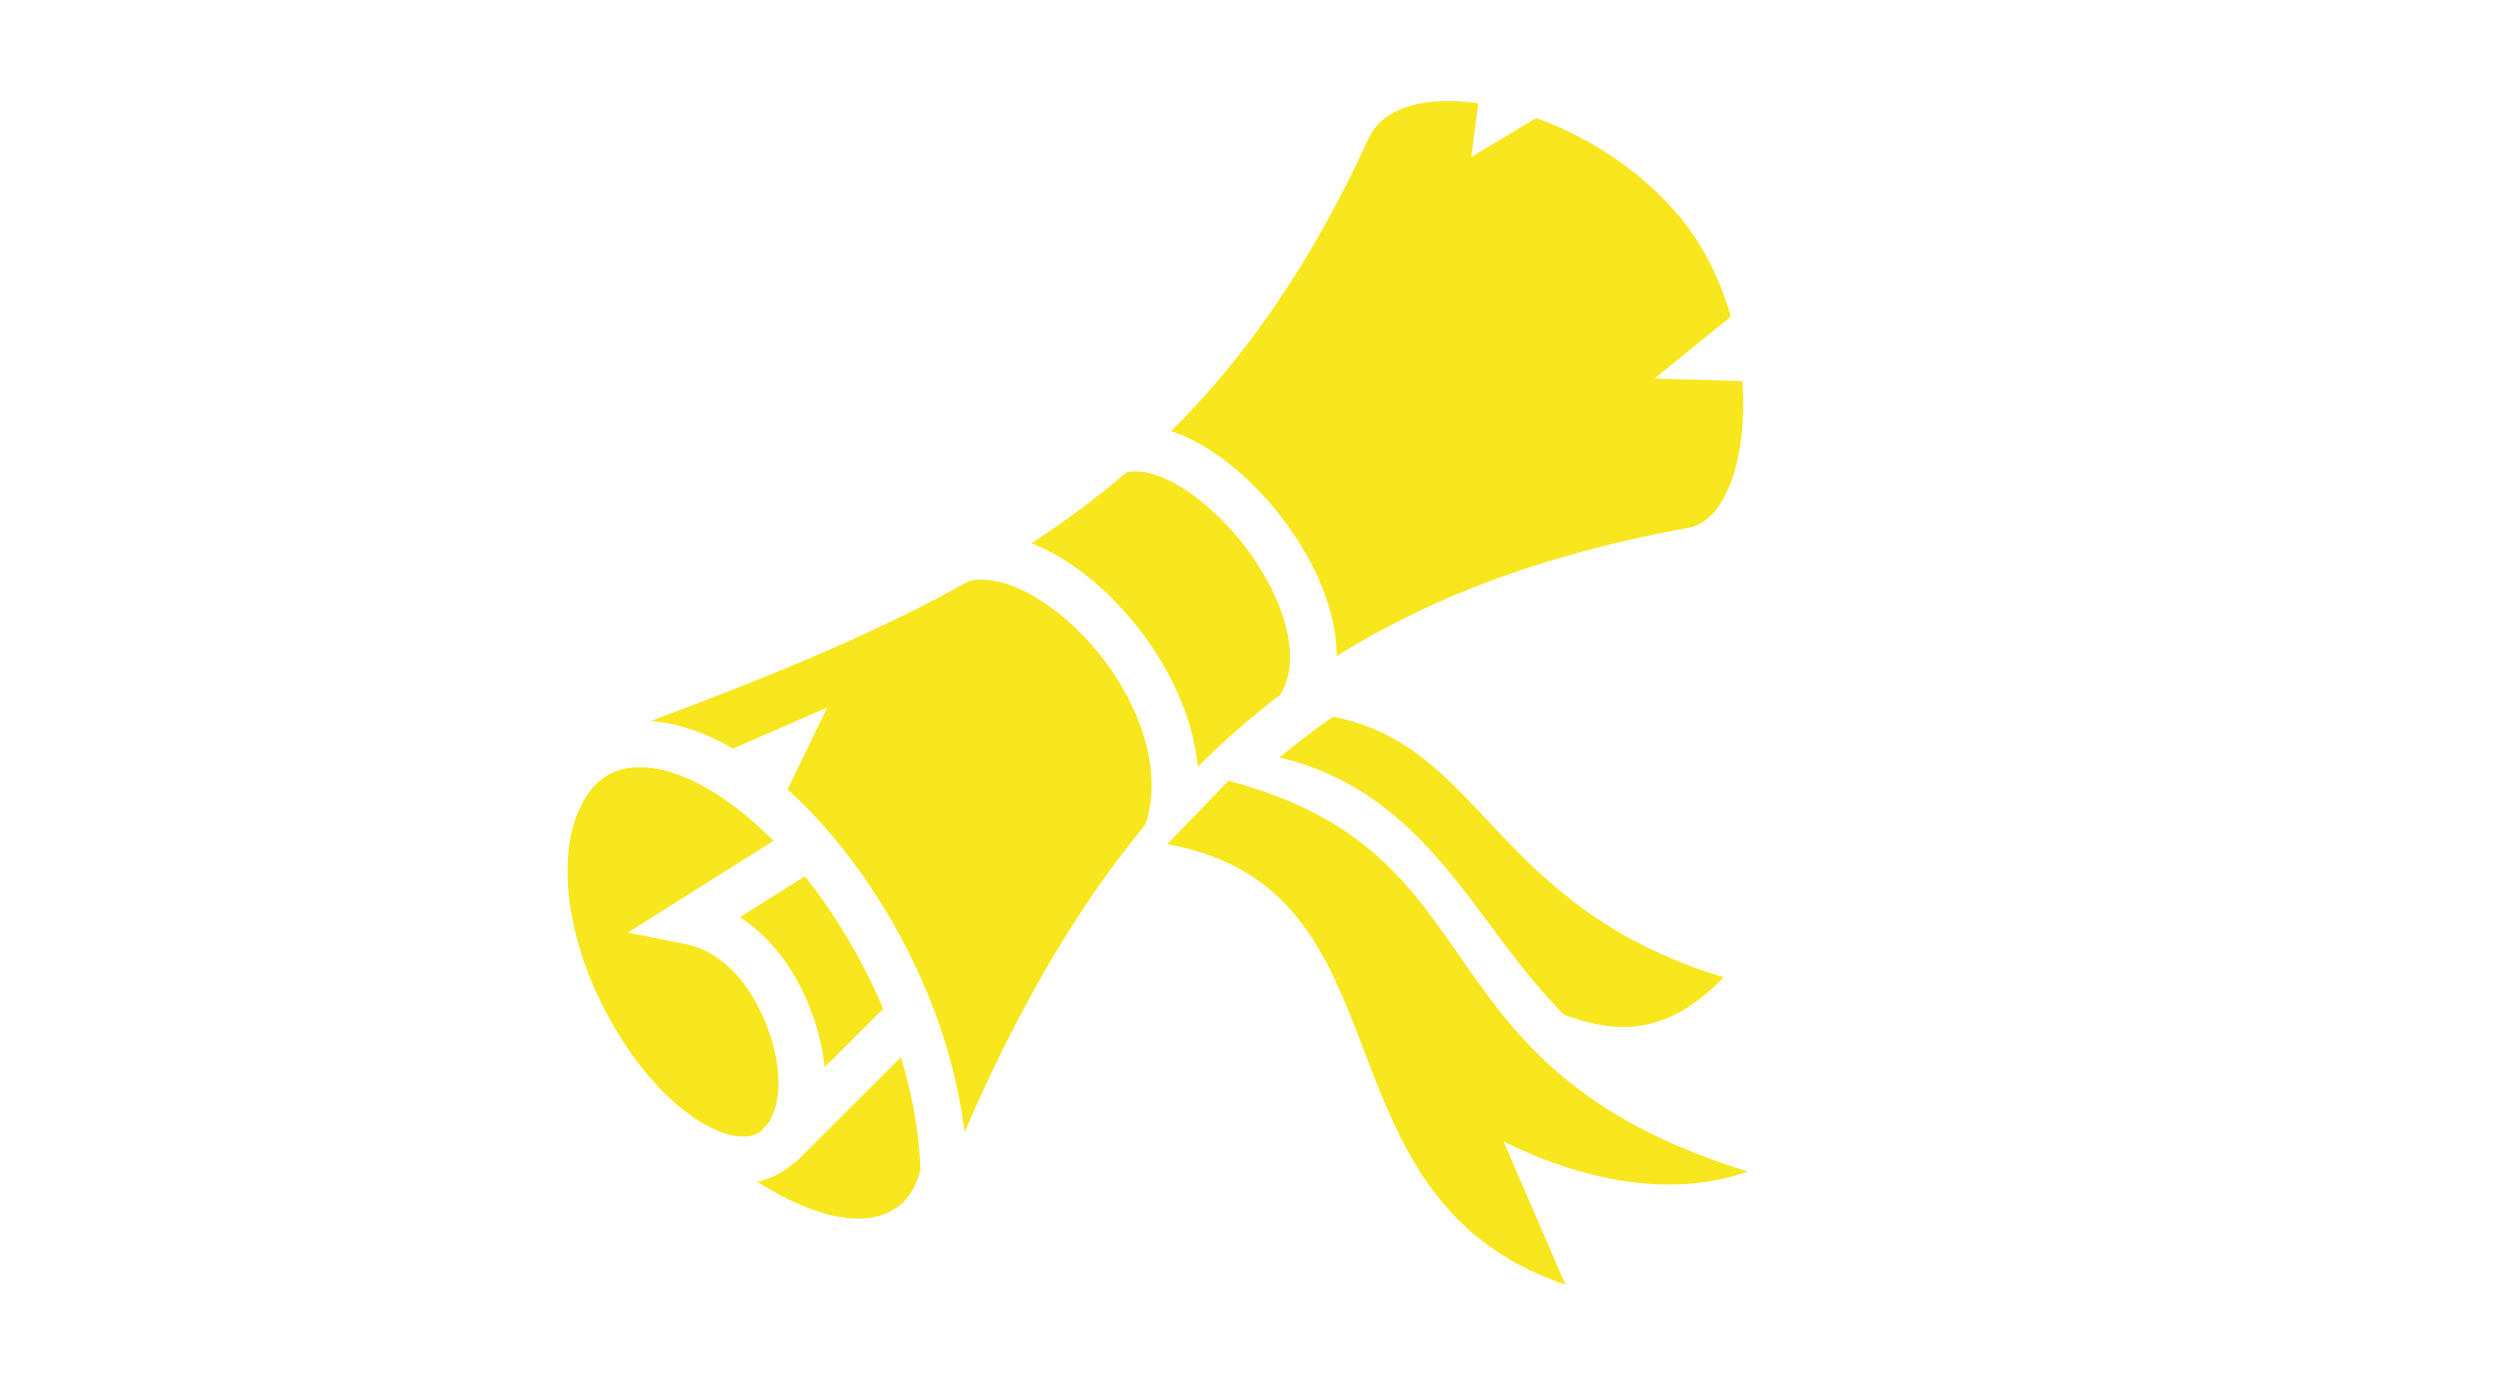 <?xml version="1.0" encoding="UTF-8" standalone="no"?>
<svg
   xmlns:dc="http://purl.org/dc/elements/1.1/"
   xmlns:cc="http://creativecommons.org/ns#"
   xmlns:rdf="http://www.w3.org/1999/02/22-rdf-syntax-ns#"
   xmlns:svg="http://www.w3.org/2000/svg"
   xmlns="http://www.w3.org/2000/svg"
   xmlns:sodipodi="http://sodipodi.sourceforge.net/DTD/sodipodi-0.dtd"
   xmlns:inkscape="http://www.inkscape.org/namespaces/inkscape"
   viewBox="0 0 1000 560"
   version="1.1"
   id="svg21"
   sodipodi:docname="tied-scroll.svg"
   width="1000"
   height="560"
   inkscape:version="0.92.1 r15371"
   inkscape:export-filename="C:\Users\William\Documents\Dev\Games\ccg\ccgclient\src\assets\png\tied-scroll.png"
   inkscape:export-xdpi="240"
   inkscape:export-ydpi="240">
  <sodipodi:namedview
     pagecolor="#2f2f25"
     bordercolor="#666666"
     borderopacity="1"
     objecttolerance="10"
     gridtolerance="10"
     guidetolerance="10"
     inkscape:pageopacity="1"
     inkscape:pageshadow="2"
     inkscape:window-width="3840"
     inkscape:window-height="2004"
     id="namedview23"
     showgrid="false"
     inkscape:zoom="2.6074563"
     inkscape:cx="782.22879"
     inkscape:cy="334.96926"
     inkscape:window-x="-16"
     inkscape:window-y="-16"
     inkscape:window-maximized="1"
     inkscape:current-layer="svg21">
    <inkscape:grid
       type="xygrid"
       id="grid4502" />
  </sodipodi:namedview>
  <defs
     id="defs13">
    <filter
       id="shadow-1"
       height="3"
       width="3"
       x="-1"
       y="-1">
      <feFlood
         flood-color="#f5a623"
         result="flood"
         id="feFlood2" />
      <feComposite
         in="flood"
         in2="SourceGraphic"
         operator="atop"
         result="composite"
         id="feComposite4" />
      <feGaussianBlur
         in="composite"
         stdDeviation="15"
         result="blur"
         id="feGaussianBlur6" />
      <feOffset
         result="offset"
         id="feOffset8" />
      <feComposite
         in="SourceGraphic"
         in2="offset"
         operator="over"
         id="feComposite10" />
    </filter>
  </defs>
  <g
     class=""
     transform="translate(206.562,22.001)"
     id="g19">
    <path
       d="m 373.563,18.406 c -15.616,-0.167 -27.91,4.622 -32.563,14.75 -22.778,49.605 -48.743,87.14 -79.094,117.28 3.047,1.015 6.046,2.29 8.938,3.783 12.987,6.708 25.268,17.78 35.312,30.843 10.044,13.062 17.85,28.114 20.78,43.5 0.746,3.908 1.16,7.885 1.158,11.843 38.97,-24.36 85.058,-41.223 140.875,-51.312 14.91,-2.697 23.652,-28.632 21.405,-58.656 l -35.156,-1 30.56,-24.813 C 481.63,90.117 474.765,75.87 464.623,63.904 449.095,45.59 428.193,32.528 407.903,25.218 l -25.963,15.594 2.812,-21.5 c -3.875,-0.55 -7.61,-0.87 -11.188,-0.907 z M 246.938,166.562 c -1.063,0.052 -2.06,0.226 -3,0.47 -11.976,10.254 -24.61,19.597 -37.938,28.28 0.842,0.33 1.67,0.667 2.5,1.032 14.123,6.192 27.438,17.145 38.47,30.625 13.356,16.322 23.62,36.94 25.624,57.75 10.334,-10.367 21.24,-19.943 32.844,-28.72 4.096,-6.555 4.93,-14.468 3.125,-23.938 -2.184,-11.46 -8.642,-24.43 -17.25,-35.625 -8.61,-11.194 -19.38,-20.622 -29.063,-25.625 -6.052,-3.126 -11.154,-4.45 -15.313,-4.25 z m -61.907,43.282 c -1.385,0.053 -2.69,0.27 -3.968,0.562 -37,20.762 -79.088,37.985 -127.312,56 0.574,0.042 1.14,0.093 1.72,0.156 10.627,1.156 21.076,5.008 31.155,10.875 L 124.313,261 108.5,293.72 c 5.995,5.432 11.803,11.477 17.344,18 20.76,24.434 37.964,55.865 47.094,88.092 0.002,0.01 -0.003,0.022 0,0.032 2.98,10.508 5.11,20.916 6.312,31 20.99,-48.438 44.38,-89.26 72.344,-123 7.3,-21.48 -2.186,-48.408 -19.063,-69.03 -9.44,-11.538 -20.976,-20.718 -31.53,-25.345 -5.936,-2.604 -11.27,-3.808 -15.97,-3.626 z m 141.626,54.844 c -7.31,5.05 -14.462,10.51 -21.437,16.312 39.16,9.26 60.953,35.722 80.655,62.156 10.464,14.04 20.598,28.11 33.125,40.688 24.19,9.147 43.17,6.38 63.906,-14.938 -92.165,-27.78 -96.11,-92.61 -156.25,-104.22 z M 48.594,284.906 c -10.873,0.225 -18.26,5.755 -23.344,16.594 -5.81,12.387 -7.114,32.47 0.438,57.063 5.75,18.73 16.52,37.718 28.75,51.625 12.23,13.906 25.9,22.076 35.374,22.406 h 0.032 c 3.717,0.13 6.553,-0.682 8.812,-2.75 l -0.187,-0.188 2.093,-2.094 c 0.793,-1.168 1.52,-2.548 2.187,-4.187 2.81,-6.9 3.28,-18.552 -1.844,-33 -6.885,-19.417 -19.12,-31.932 -33.375,-34.78 l -22.968,-4.564 19.813,-12.5 38.47,-24.186 c -16.65,-16.822 -34.55,-27.607 -49.376,-29.22 -1.7,-0.184 -3.323,-0.25 -4.876,-0.218 z m 236.25,5.406 -24.53,25.375 c 100.442,17.878 55.45,141.005 159.31,176.188 l -24.78,-57.28 c 32.766,16.15 67.39,22.623 97.72,12.03 -135.77,-41.948 -96.32,-126.983 -207.72,-156.313 z m -169.47,38.22 -25.968,16.343 c 13.18,8.5 23.21,22.565 29.125,39.25 2.57,7.244 4.133,14.205 4.75,20.78 l 23.44,-23.374 c -8.08,-19.19 -19.035,-37.566 -31.345,-53 z m 38.376,72.374 -42.063,42 -0.156,-0.156 c -4.255,3.942 -9.456,6.765 -15.186,7.938 23.268,14.873 44.644,19.346 56.812,9.562 4.26,-3.426 7.043,-8.36 8.47,-14.406 -0.41,-12.684 -2.602,-26.615 -6.657,-40.906 -0.382,-1.346 -0.806,-2.686 -1.22,-4.032 z"
       id="path17"
       inkscape:connector-curvature="0"
       style="fill:#f8e71c;filter:url(#shadow-1)" />
  </g>
  <!-- react-empty: 13 -->
</svg>
